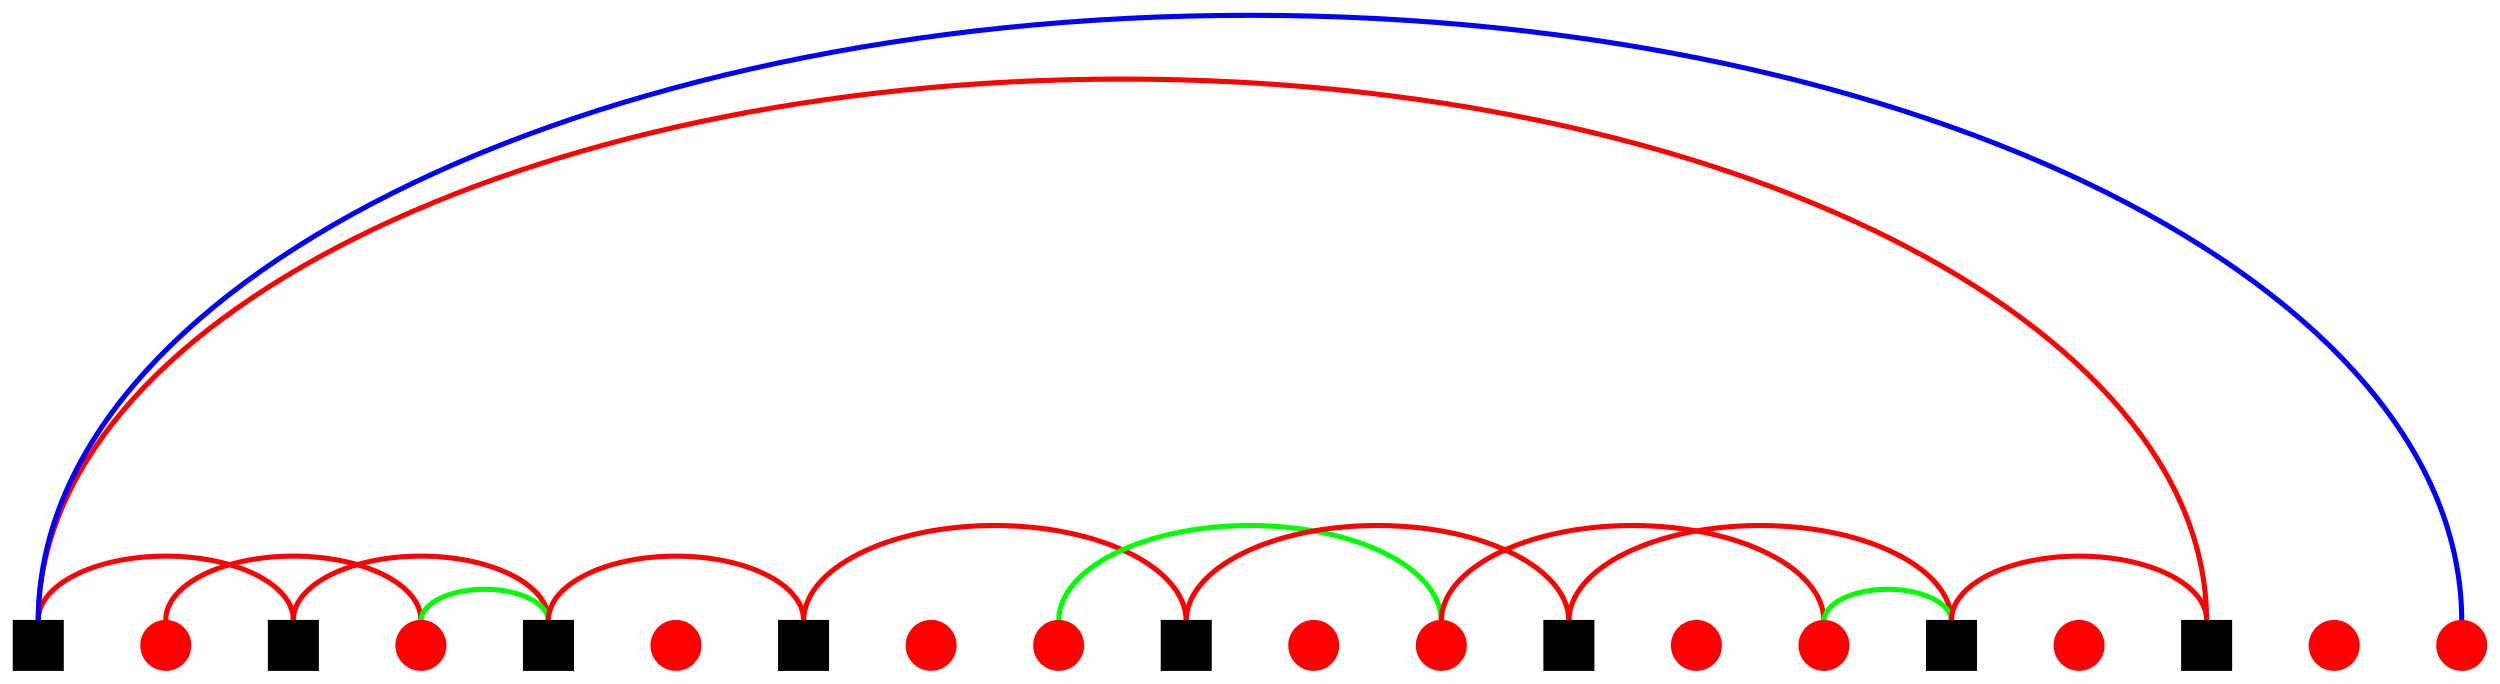 <?xml version="1.0" encoding="UTF-8" standalone="no"?>
<!-- Created with Inkscape (http://www.inkscape.org/) -->

<svg
   xmlns:dc="http://purl.org/dc/elements/1.1/"
   xmlns:cc="http://creativecommons.org/ns#"
   xmlns:rdf="http://www.w3.org/1999/02/22-rdf-syntax-ns#"
   xmlns:svg="http://www.w3.org/2000/svg"
   xmlns="http://www.w3.org/2000/svg"
   xmlns:sodipodi="http://sodipodi.sourceforge.net/DTD/sodipodi-0.dtd"
   xmlns:inkscape="http://www.inkscape.org/namespaces/inkscape"
   width="980"
   height="268"
   id="svg4557"
   version="1.1"
   inkscape:version="0.48.4 r9939"
   sodipodi:docname="New document 6">
  <defs
     id="defs4559" />
  <sodipodi:namedview
     id="base"
     pagecolor="#ffffff"
     bordercolor="#666666"
     borderopacity="1.0"
     inkscape:pageopacity="0.0"
     inkscape:pageshadow="2"
     inkscape:zoom="0.98994949"
     inkscape:cx="506.17906"
     inkscape:cy="-42.330653"
     inkscape:document-units="px"
     inkscape:current-layer="layer1"
     showgrid="false"
     fit-margin-top="5"
     fit-margin-left="5"
     fit-margin-right="5"
     fit-margin-bottom="5"
     inkscape:window-width="1280"
     inkscape:window-height="969"
     inkscape:window-x="-2"
     inkscape:window-y="-3"
     inkscape:window-maximized="1" />
  <g
     inkscape:label="Layer 1"
     inkscape:groupmode="layer"
     id="layer1"
     transform="translate(352.857,-255.505)">
    <path
       d="m -238.857,498.505 0,0 c 0,-12.755 -21.245,-24 -49,-24 l 0,-1 0,1 c -27.755,0 -49,11.245 -49,24 l 0,1 -2,0 0,-1 c 0,-14.859 23.527,-26 51,-26 l 0,0 c 27.474,0 51,11.141 51,26 l 0,1 -2,0 z"
       id="path3249"
       inkscape:connector-curvature="0"
       style="font-size:16px;fill:#ff0000;stroke:none;font-family:Serif" />
    <path
       d="m 511.143,499.005 0,0 c 0,-116.309 -189.138,-211.5 -424,-211.5 l 0,-1 0,1 c -234.862,0 -424,95.191 -424,211.5 l 0,1 -2,0 0,-1 c 0,-118.412 191.42,-213.5 426,-213.5 l 0,0 c 234.58,0 426,95.088 426,213.5 l 0,1 -2,0 z"
       id="path3251"
       inkscape:connector-curvature="0"
       style="font-size:16px;fill:#ff0000;stroke:none;font-family:Serif" />
    <path
       d="m 611.143,499.005 0,0 c 0,-130.116 -211.524,-236.5 -474,-236.5 l 0,-1 0,1 c -262.476,0 -474,106.384 -474,236.5 l 0,1 -2,0 0,-1 c 0,-132.219 213.805,-238.5 476,-238.5 l 0,0 c 262.195,0 476,106.281 476,238.5 l 0,1 -2,0 z"
       id="path3253"
       inkscape:connector-curvature="0"
       style="font-size:16px;fill:#0000ff;stroke:none;font-family:Serif" />
    <path
       d="m -188.857,498.505 0,0 c 0,-12.755 -21.245,-24 -49,-24 l 0,-1 0,1 c -27.755,0 -49,11.245 -49,24 l 0,1 -2,0 0,-1 c 0,-14.859 23.526,-26 51,-26 l 0,0 c 27.474,0 51,11.141 51,26 l 0,1 -2,0 z"
       id="path3255"
       inkscape:connector-curvature="0"
       style="font-size:16px;fill:#ff0000;stroke:none;font-family:Serif" />
    <path
       d="m -138.857,498.505 0,0 c 0,-12.755 -21.245,-24 -49,-24 l 0,-1 0,1 c -27.755,0 -49,11.245 -49,24 l 0,1 -2,0 0,-1 c 0,-14.859 23.526,-26 51,-26 l 0,0 c 27.474,0 51,11.141 51,26 l 0,1 -2,0 z"
       id="path3257"
       inkscape:connector-curvature="0"
       style="font-size:16px;fill:#ff0000;stroke:none;font-family:Serif" />
    <path
       d="m -138.857,499.005 0,0 c 0,-5.852 -10.052,-11.5 -24,-11.5 l 0,-1 0,1 c -13.948,0 -24,5.648 -24,11.5 l 0,1 -2,0 0,-1 c 0,-7.955 12.334,-13.5 26,-13.5 l 0,0 c 13.666,0 26,5.545 26,13.5 l 0,1 -2,0 z"
       id="path3259"
       inkscape:connector-curvature="0"
       style="font-size:16px;fill:#00ff00;stroke:none;font-family:Serif" />
    <path
       d="m -38.857,498.505 0,0 c 0,-12.755 -21.245,-24 -49,-24 l 0,-1 0,1 c -27.755,0 -49,11.245 -49,24 l 0,1 -2,0 0,-1 c 0,-14.859 23.526,-26 51,-26 l 0,0 c 27.474,0 51,11.141 51,26 l 0,1 -2,0 z"
       id="path3261"
       inkscape:connector-curvature="0"
       style="font-size:16px;fill:#ff0000;stroke:none;font-family:Serif" />
    <path
       d="m 111.143,499.005 0,0 c 0,-19.659 -32.438,-36.5 -74,-36.5 l 0,-1 0,1 c -41.562,0 -74,16.841 -74,36.5 l 0,1 -2,0 0,-1 c 0,-21.762 34.719,-38.5 76,-38.5 l 0,0 c 41.281,0 76,16.738 76,38.5 l 0,1 -2,0 z"
       id="path3263"
       inkscape:connector-curvature="0"
       style="font-size:16px;fill:#ff0000;stroke:none;font-family:Serif" />
    <path
       d="m 211.143,499.005 0,0 c 0,-19.659 -32.438,-36.5 -74,-36.5 l 0,-1 0,1 c -41.562,0 -74,16.841 -74,36.5 l 0,1 -2,0 0,-1 c 0,-21.762 34.719,-38.5 76,-38.5 l 0,0 c 41.281,0 76,16.738 76,38.5 l 0,1 -2,0 z"
       id="path3265"
       inkscape:connector-curvature="0"
       style="font-size:16px;fill:#00ff00;stroke:none;font-family:Serif" />
    <path
       d="m 261.143,499.005 0,0 c 0,-19.659 -32.438,-36.5 -74,-36.5 l 0,-1 0,1 c -41.562,0 -74,16.841 -74,36.5 l 0,1 -2,0 0,-1 c 0,-21.762 34.719,-38.5 76,-38.5 l 0,0 c 41.281,0 76,16.738 76,38.5 l 0,1 -2,0 z"
       id="path3267"
       inkscape:connector-curvature="0"
       style="font-size:16px;fill:#ff0000;stroke:none;font-family:Serif" />
    <path
       d="m 361.143,499.005 0,0 c 0,-19.659 -32.438,-36.5 -74,-36.5 l 0,-1 0,1 c -41.562,0 -74,16.841 -74,36.5 l 0,1 -2,0 0,-1 c 0,-21.762 34.719,-38.5 76,-38.5 l 0,0 c 41.281,0 76,16.738 76,38.5 l 0,1 -2,0 z"
       id="path3269"
       inkscape:connector-curvature="0"
       style="font-size:16px;fill:#ff0000;stroke:none;font-family:Serif" />
    <path
       d="m 411.143,499.005 0,0 c 0,-19.659 -32.438,-36.5 -74,-36.5 l 0,-1 0,1 c -41.562,0 -74,16.841 -74,36.5 l 0,1 -2,0 0,-1 c 0,-21.762 34.719,-38.5 76,-38.5 l 0,0 c 41.281,0 76,16.738 76,38.5 l 0,1 -2,0 z"
       id="path3271"
       inkscape:connector-curvature="0"
       style="font-size:16px;fill:#ff0000;stroke:none;font-family:Serif" />
    <path
       d="m 411.143,499.005 0,0 c 0,-5.852 -10.052,-11.5 -24,-11.5 l 0,-1 0,1 c -13.948,0 -24,5.648 -24,11.5 l 0,1 -2,0 0,-1 c 0,-7.955 12.334,-13.5 26,-13.5 l 0,0 c 13.666,0 26,5.545 26,13.5 l 0,1 -2,0 z"
       id="path3273"
       inkscape:connector-curvature="0"
       style="font-size:16px;fill:#00ff00;stroke:none;font-family:Serif" />
    <path
       d="m 511.143,498.505 0,0 c 0,-12.755 -21.245,-24 -49,-24 l 0,-1 0,1 c -27.755,0 -49,11.245 -49,24 l 0,1 -2,0 0,-1 c 0,-14.859 23.527,-26 51,-26 l 0,0 c 27.473,0 51,11.141 51,26 l 0,1 -2,0 z"
       id="path3275"
       inkscape:connector-curvature="0"
       style="font-size:16px;fill:#ff0000;stroke:none;font-family:Serif" />
    <rect
       x="-347.857"
       width="20"
       height="20"
       y="498.505"
       id="rect3277"
       style="font-size:16px;stroke:none;font-family:Serif" />
    <circle
       transform="translate(-427.857,158.505)"
       r="10"
       cx="140"
       cy="350"
       id="circle3279"
       d="m 150,350 c 0,5.523 -4.477,10 -10,10 -5.523,0 -10,-4.477 -10,-10 0,-5.523 4.477,-10 10,-10 5.523,0 10,4.477 10,10 z"
       sodipodi:cx="140"
       sodipodi:cy="350"
       sodipodi:rx="10"
       sodipodi:ry="10"
       style="font-size:16px;fill:#ff0000;stroke:none;font-family:Serif" />
    <rect
       x="-247.857"
       width="20"
       height="20"
       y="498.505"
       id="rect3281"
       style="font-size:16px;stroke:none;font-family:Serif" />
    <circle
       transform="translate(-427.857,158.505)"
       r="10"
       cx="240"
       cy="350"
       id="circle3283"
       d="m 250,350 c 0,5.523 -4.477,10 -10,10 -5.523,0 -10,-4.477 -10,-10 0,-5.523 4.477,-10 10,-10 5.523,0 10,4.477 10,10 z"
       sodipodi:cx="240"
       sodipodi:cy="350"
       sodipodi:rx="10"
       sodipodi:ry="10"
       style="font-size:16px;fill:#ff0000;stroke:none;font-family:Serif" />
    <rect
       x="-147.857"
       width="20"
       height="20"
       y="498.505"
       id="rect3285"
       style="font-size:16px;stroke:none;font-family:Serif" />
    <circle
       transform="translate(-427.857,158.505)"
       r="10"
       cx="340"
       cy="350"
       id="circle3287"
       d="m 350,350 c 0,5.523 -4.477,10 -10,10 -5.523,0 -10,-4.477 -10,-10 0,-5.523 4.477,-10 10,-10 5.523,0 10,4.477 10,10 z"
       sodipodi:cx="340"
       sodipodi:cy="350"
       sodipodi:rx="10"
       sodipodi:ry="10"
       style="font-size:16px;fill:#ff0000;stroke:none;font-family:Serif" />
    <rect
       x="-47.857"
       width="20"
       height="20"
       y="498.505"
       id="rect3289"
       style="font-size:16px;stroke:none;font-family:Serif" />
    <circle
       transform="translate(-427.857,158.505)"
       r="10"
       cx="440"
       cy="350"
       id="circle3291"
       d="m 450,350 c 0,5.523 -4.477,10 -10,10 -5.523,0 -10,-4.477 -10,-10 0,-5.523 4.477,-10 10,-10 5.523,0 10,4.477 10,10 z"
       sodipodi:cx="440"
       sodipodi:cy="350"
       sodipodi:rx="10"
       sodipodi:ry="10"
       style="font-size:16px;fill:#ff0000;stroke:none;font-family:Serif" />
    <circle
       transform="translate(-427.857,158.505)"
       r="10"
       cx="490"
       cy="350"
       id="circle3293"
       d="m 500,350 c 0,5.523 -4.477,10 -10,10 -5.523,0 -10,-4.477 -10,-10 0,-5.523 4.477,-10 10,-10 5.523,0 10,4.477 10,10 z"
       sodipodi:cx="490"
       sodipodi:cy="350"
       sodipodi:rx="10"
       sodipodi:ry="10"
       style="font-size:16px;fill:#ff0000;stroke:none;font-family:Serif" />
    <rect
       x="102.143"
       width="20"
       height="20"
       y="498.505"
       id="rect3295"
       style="font-size:16px;stroke:none;font-family:Serif" />
    <circle
       transform="translate(-427.857,158.505)"
       r="10"
       cx="590"
       cy="350"
       id="circle3297"
       d="m 600,350 c 0,5.523 -4.477,10 -10,10 -5.523,0 -10,-4.477 -10,-10 0,-5.523 4.477,-10 10,-10 5.523,0 10,4.477 10,10 z"
       sodipodi:cx="590"
       sodipodi:cy="350"
       sodipodi:rx="10"
       sodipodi:ry="10"
       style="font-size:16px;fill:#ff0000;stroke:none;font-family:Serif" />
    <circle
       transform="translate(-427.857,158.505)"
       r="10"
       cx="640"
       cy="350"
       id="circle3299"
       d="m 650,350 c 0,5.523 -4.477,10 -10,10 -5.523,0 -10,-4.477 -10,-10 0,-5.523 4.477,-10 10,-10 5.523,0 10,4.477 10,10 z"
       sodipodi:cx="640"
       sodipodi:cy="350"
       sodipodi:rx="10"
       sodipodi:ry="10"
       style="font-size:16px;fill:#ff0000;stroke:none;font-family:Serif" />
    <rect
       x="252.143"
       width="20"
       height="20"
       y="498.505"
       id="rect3301"
       style="font-size:16px;stroke:none;font-family:Serif" />
    <circle
       transform="translate(-427.857,158.505)"
       r="10"
       cx="740"
       cy="350"
       id="circle3303"
       d="m 750,350 c 0,5.523 -4.477,10 -10,10 -5.523,0 -10,-4.477 -10,-10 0,-5.523 4.477,-10 10,-10 5.523,0 10,4.477 10,10 z"
       sodipodi:cx="740"
       sodipodi:cy="350"
       sodipodi:rx="10"
       sodipodi:ry="10"
       style="font-size:16px;fill:#ff0000;stroke:none;font-family:Serif" />
    <circle
       transform="translate(-427.857,158.505)"
       r="10"
       cx="790"
       cy="350"
       id="circle3305"
       d="m 800,350 c 0,5.523 -4.477,10 -10,10 -5.523,0 -10,-4.477 -10,-10 0,-5.523 4.477,-10 10,-10 5.523,0 10,4.477 10,10 z"
       sodipodi:cx="790"
       sodipodi:cy="350"
       sodipodi:rx="10"
       sodipodi:ry="10"
       style="font-size:16px;fill:#ff0000;stroke:none;font-family:Serif" />
    <rect
       x="402.143"
       width="20"
       height="20"
       y="498.505"
       id="rect3307"
       style="font-size:16px;stroke:none;font-family:Serif" />
    <circle
       transform="translate(-427.857,158.505)"
       r="10"
       cx="890"
       cy="350"
       id="circle3309"
       d="m 900,350 c 0,5.523 -4.477,10 -10,10 -5.523,0 -10,-4.477 -10,-10 0,-5.523 4.477,-10 10,-10 5.523,0 10,4.477 10,10 z"
       sodipodi:cx="890"
       sodipodi:cy="350"
       sodipodi:rx="10"
       sodipodi:ry="10"
       style="font-size:16px;fill:#ff0000;stroke:none;font-family:Serif" />
    <rect
       x="502.143"
       width="20"
       height="20"
       y="498.505"
       id="rect3311"
       style="font-size:16px;stroke:none;font-family:Serif" />
    <circle
       transform="translate(-427.857,158.505)"
       r="10"
       cx="990"
       cy="350"
       id="circle3313"
       d="m 1000,350 c 0,5.523 -4.477,10 -10,10 -5.523,0 -10,-4.477 -10,-10 0,-5.523 4.477,-10 10,-10 5.523,0 10,4.477 10,10 z"
       sodipodi:cx="990"
       sodipodi:cy="350"
       sodipodi:rx="10"
       sodipodi:ry="10"
       style="font-size:16px;fill:#ff0000;stroke:none;font-family:Serif" />
    <circle
       transform="translate(-427.857,158.505)"
       r="10"
       cx="1040"
       cy="350"
       id="circle3315"
       d="m 1050,350 c 0,5.523 -4.477,10 -10,10 -5.523,0 -10,-4.477 -10,-10 0,-5.523 4.477,-10 10,-10 5.523,0 10,4.477 10,10 z"
       sodipodi:cx="1040"
       sodipodi:cy="350"
       sodipodi:rx="10"
       sodipodi:ry="10"
       style="font-size:16px;fill:#ff0000;stroke:none;font-family:Serif" />
  </g>
</svg>
